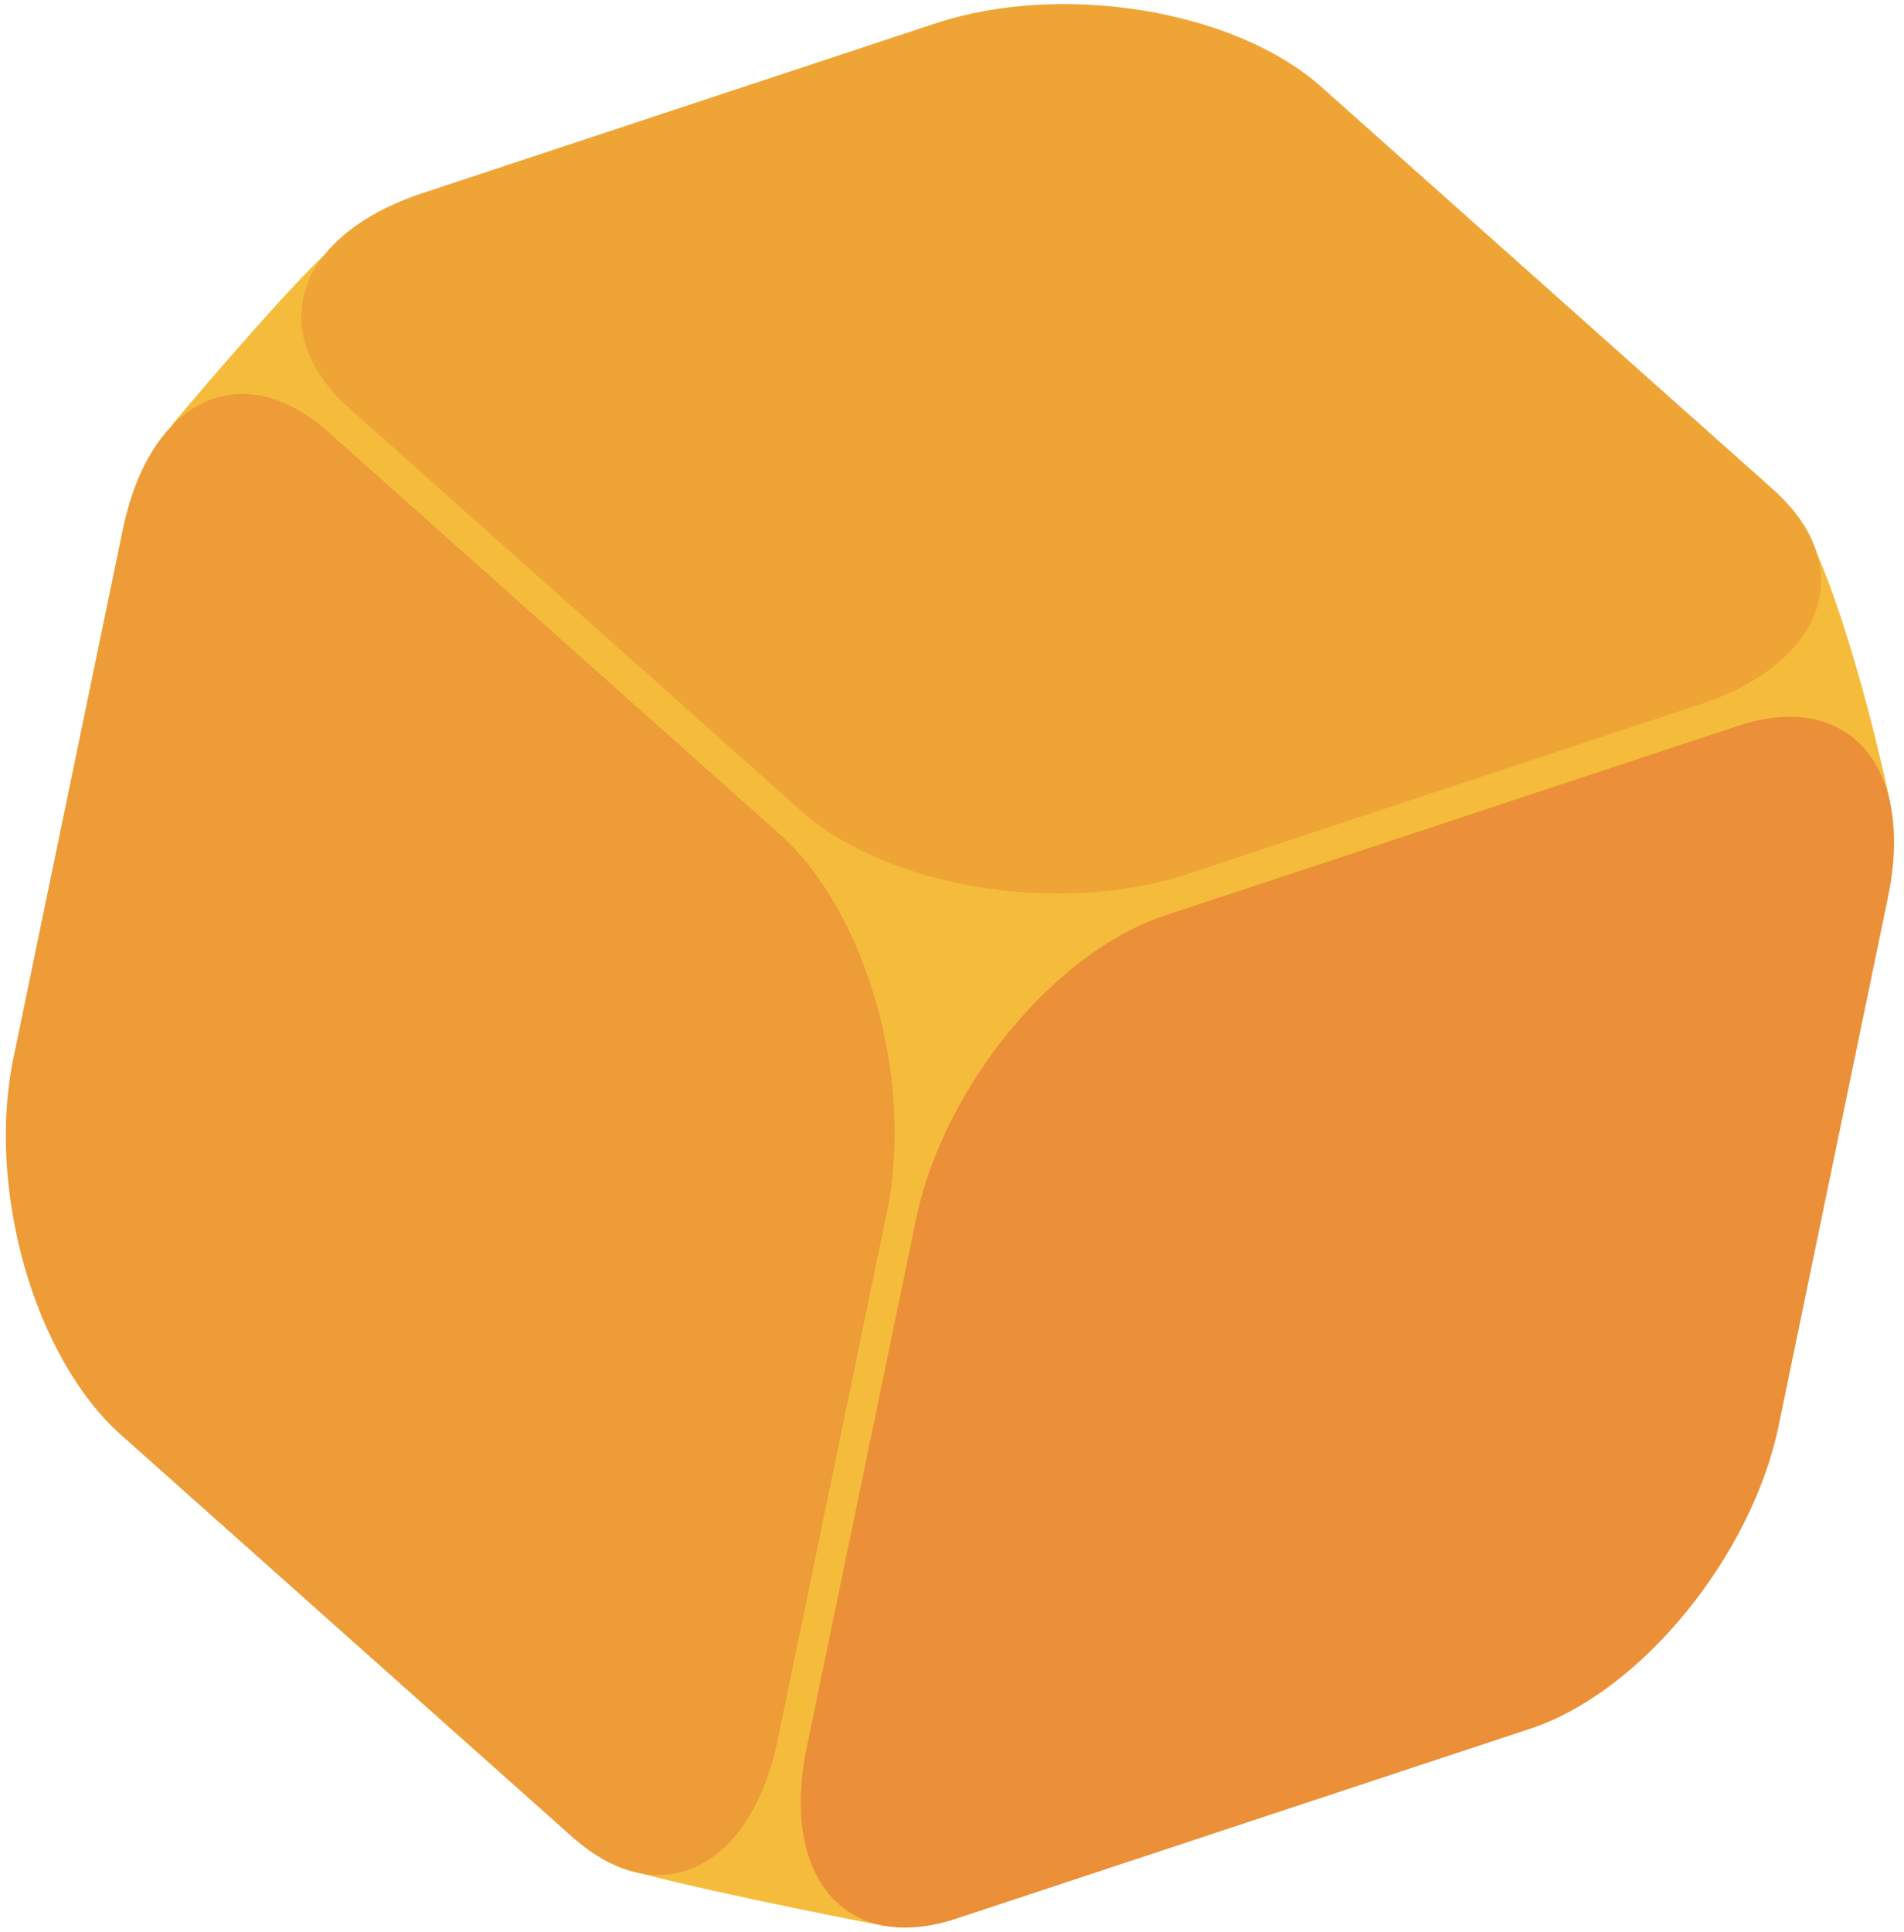 <svg width="139px" height="141px" viewBox="0 0 139 141" version="1.1" xmlns="http://www.w3.org/2000/svg" xmlns:xlink="http://www.w3.org/1999/xlink"><title>Group 4</title><desc>Created with Sketch.</desc><g id="Page-1" stroke="none" stroke-width="1" fill="none" fill-rule="evenodd"><g id="3990232" transform="translate(-518, -220)"><g id="Group-4" transform="translate(518, 220.296)"><g id="Group-13" transform="translate(12, 16.704)" fill="#F5BC3C"><path d="M0.561,13.993 C0.561,13.993 8.662,4.334 12.101,1.206 C15.542,-1.922 120.436,22.938 120.436,22.938 C120.436,22.938 123.059,28.199 125.969,41.419 C127.811,49.791 52.537,123.559 52.537,123.559 C52.537,123.559 40.879,121.33 34.588,119.679 C28.298,118.027 0.561,13.993 0.561,13.993" id="Fill-12"></path></g><path d="M129.424,35.405 L96.46,6.043 C90.152,0.424 77.532,-1.647 68.272,1.417 L30.855,13.796 C21.596,16.859 19.202,23.897 25.51,29.516 L58.474,58.879 C64.781,64.498 77.401,66.568 86.661,63.505 L124.077,51.126 C133.338,48.062 135.731,41.024 129.424,35.405" id="Fill-14" fill="#EFA536"></path><g id="Group-18" transform="translate(0, 27.704)"><path d="M56.928,32.888 L23.964,3.524 C17.656,-2.094 10.94,1.094 8.964,10.645 L0.976,49.238 C-1.001,58.79 2.51,71.087 8.817,76.706 L41.781,106.068 C48.089,111.687 54.805,108.499 56.781,98.947 L64.769,60.354 C66.746,50.804 63.235,38.506 56.928,32.888" id="Fill-15" fill="#ED9C38"></path><path d="M126.893,24.972 L84.982,38.838 C76.963,41.491 68.859,51.385 66.883,60.937 L58.895,99.529 C56.918,109.08 61.817,114.673 69.837,112.02 L111.747,98.153 C119.766,95.5 127.871,85.606 129.848,76.055 L137.835,37.462 C139.811,27.911 134.913,22.318 126.893,24.972" id="Fill-17" fill="#EB8F38"></path></g></g></g></g></svg>